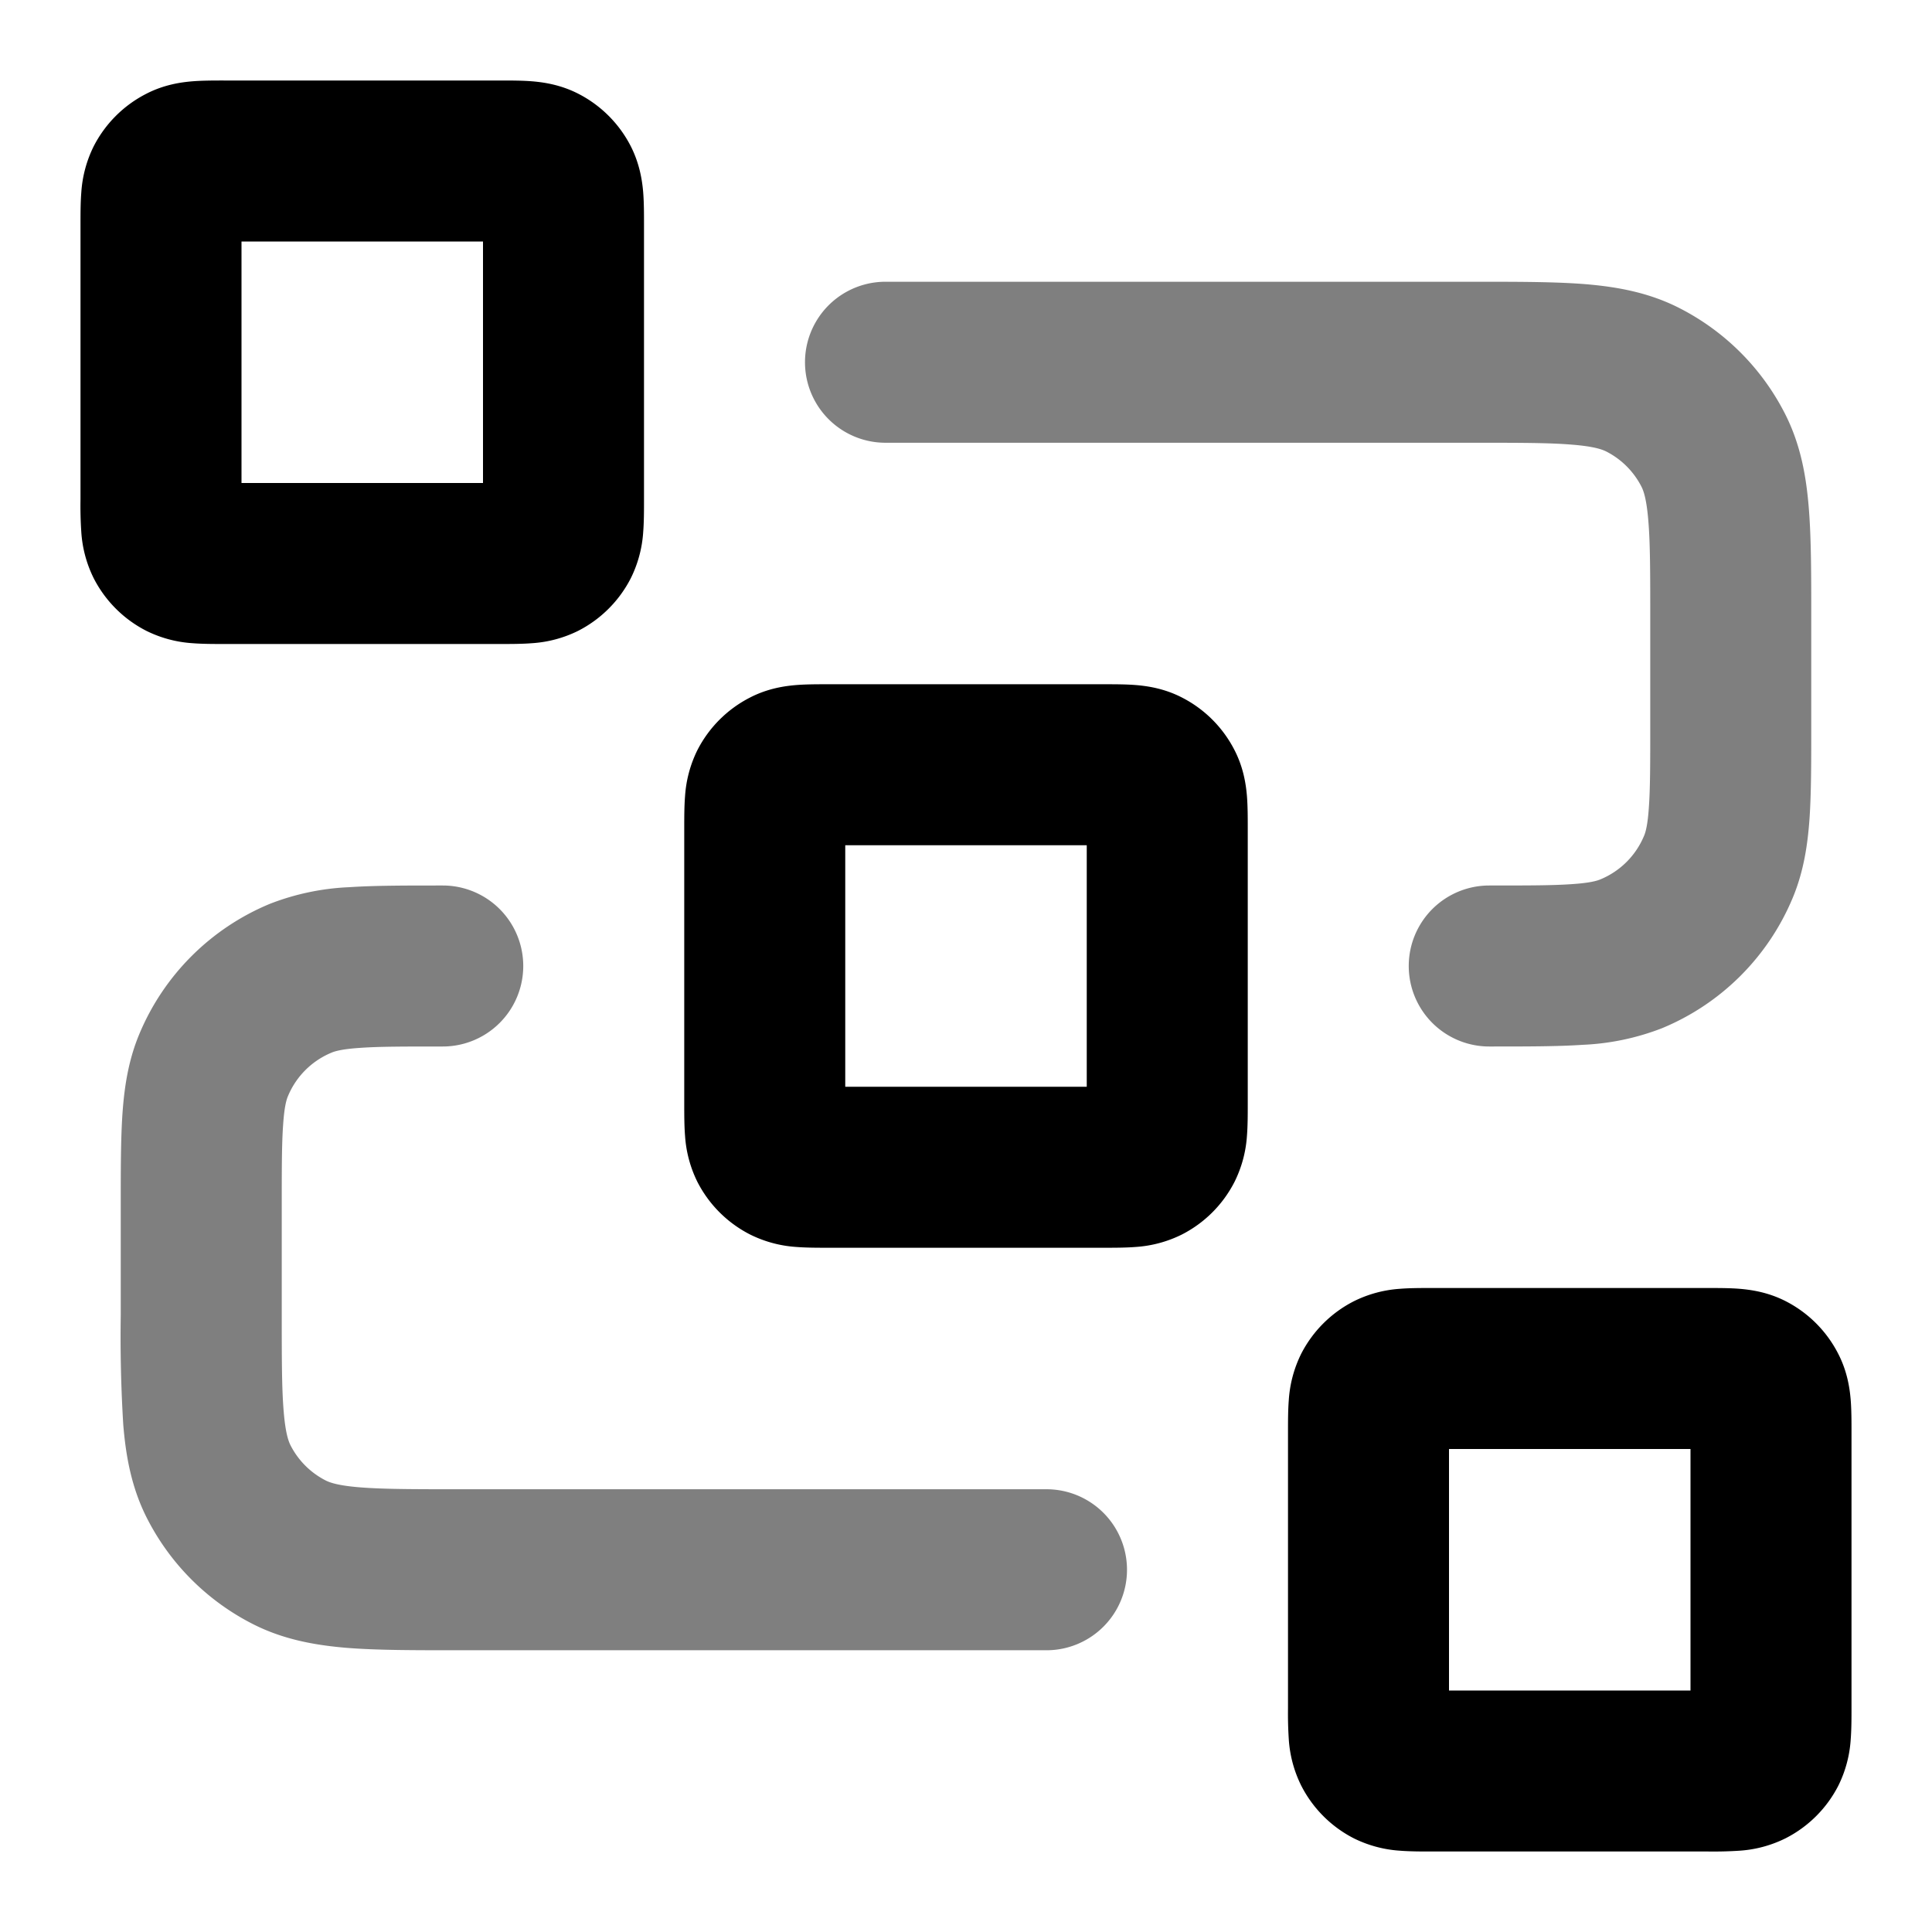 <svg xmlns="http://www.w3.org/2000/svg" width="24" height="24" viewBox="0 0 24 24">
  <path fill-rule="evenodd" d="M19.532 5.524C19.25 5.5 18.877 5.5 18.3 5.5H11a1 1 0 1 1 0-2h7.338c.528 0 .982 0 1.357.03.395.033.789.104 1.167.297a3 3 0 0 1 1.311 1.311c.193.378.264.772.296 1.167.031.375.031.83.031 1.356v1.371c0 .439 0 .817-.021 1.13-.023.33-.072.66-.207.986a3 3 0 0 1-1.624 1.624 3.073 3.073 0 0 1-.986.207c-.313.021-.691.021-1.13.021H18.5a1 1 0 1 1 0-2c.48 0 .79 0 1.026-.017.228-.015.315-.042.357-.06a1 1 0 0 0 .54-.54c.018-.042.045-.129.06-.357C20.5 9.79 20.5 9.48 20.5 9V7.7c0-.577 0-.949-.024-1.232-.022-.272-.06-.373-.085-.422a1 1 0 0 0-.437-.437c-.05-.025-.15-.063-.422-.085ZM5.468 11H5.5a1 1 0 1 1 0 2c-.48 0-.79 0-1.026.017-.228.015-.315.042-.357.06a1 1 0 0 0-.54.54c-.018.042-.045.129-.06.357C3.5 14.21 3.5 14.52 3.5 15v1.3c0 .577 0 .949.024 1.232.022.272.06.372.085.422a1 1 0 0 0 .437.437c.05.025.15.063.422.085.283.023.655.024 1.232.024H13a1 1 0 1 1 0 2H5.661c-.527 0-.981 0-1.356-.03-.395-.033-.789-.104-1.167-.297a3 3 0 0 1-1.311-1.311c-.193-.378-.264-.772-.296-1.167a17.9 17.9 0 0 1-.031-1.357v-1.37c0-.439 0-.817.021-1.13.023-.33.072-.66.207-.986a3 3 0 0 1 1.624-1.624 3.07 3.07 0 0 1 .986-.207C4.65 11 5.029 11 5.468 11Z" clip-rule="evenodd" opacity=".5"/>
  <path fill-rule="evenodd" d="M2.777 1h3.446c.12 0 .262 0 .387.01.145.012.353.042.571.153a1.5 1.5 0 0 1 .656.656c.11.218.141.426.153.571.01.125.01.268.01.387v3.446c0 .12 0 .262-.01.387a1.508 1.508 0 0 1-.153.571 1.5 1.5 0 0 1-.656.656 1.508 1.508 0 0 1-.571.153C6.485 8 6.342 8 6.223 8H2.777c-.12 0-.262 0-.387-.01a1.508 1.508 0 0 1-.571-.153 1.5 1.5 0 0 1-.656-.656 1.508 1.508 0 0 1-.153-.571A4.932 4.932 0 0 1 1 6.2V2.777c0-.12 0-.262.01-.387a1.51 1.51 0 0 1 .153-.571 1.5 1.5 0 0 1 .656-.655c.218-.112.426-.142.571-.154.125-.01.268-.01.387-.01ZM3 3v3h3V3H3Zm7.277 5.5h3.446c.12 0 .261 0 .387.01.145.012.353.042.571.154a1.5 1.5 0 0 1 .655.655c.112.218.142.426.154.571.01.125.01.268.01.387v3.446c0 .12 0 .261-.01.387a1.507 1.507 0 0 1-.154.571 1.5 1.5 0 0 1-.655.655 1.508 1.508 0 0 1-.571.154c-.125.01-.268.01-.387.01h-3.446c-.12 0-.261 0-.387-.01a1.508 1.508 0 0 1-.571-.154 1.5 1.5 0 0 1-.656-.655 1.507 1.507 0 0 1-.153-.571c-.01-.125-.01-.268-.01-.387v-3.446c0-.12 0-.261.01-.387a1.51 1.51 0 0 1 .153-.571 1.5 1.5 0 0 1 .656-.655c.218-.112.426-.142.571-.154.125-.01.268-.01.387-.01Zm.223 2v3h3v-3h-3Zm7.277 5.5h3.446c.12 0 .262 0 .387.01.145.012.353.042.571.153a1.5 1.5 0 0 1 .655.656c.112.218.142.426.154.571.01.125.01.268.01.387v3.446c0 .12 0 .262-.01.387a1.507 1.507 0 0 1-.153.571 1.5 1.5 0 0 1-.656.655 1.508 1.508 0 0 1-.571.154 4.92 4.92 0 0 1-.387.01h-3.446c-.12 0-.262 0-.387-.01a1.508 1.508 0 0 1-.571-.153 1.5 1.5 0 0 1-.655-.656 1.507 1.507 0 0 1-.154-.571 4.922 4.922 0 0 1-.01-.387v-3.446c0-.12 0-.262.01-.387a1.51 1.51 0 0 1 .153-.571 1.5 1.5 0 0 1 .656-.655 1.51 1.51 0 0 1 .571-.154c.125-.01.268-.01.387-.01ZM18 18v3h3v-3h-3Z" clip-rule="evenodd"/>
</svg>
